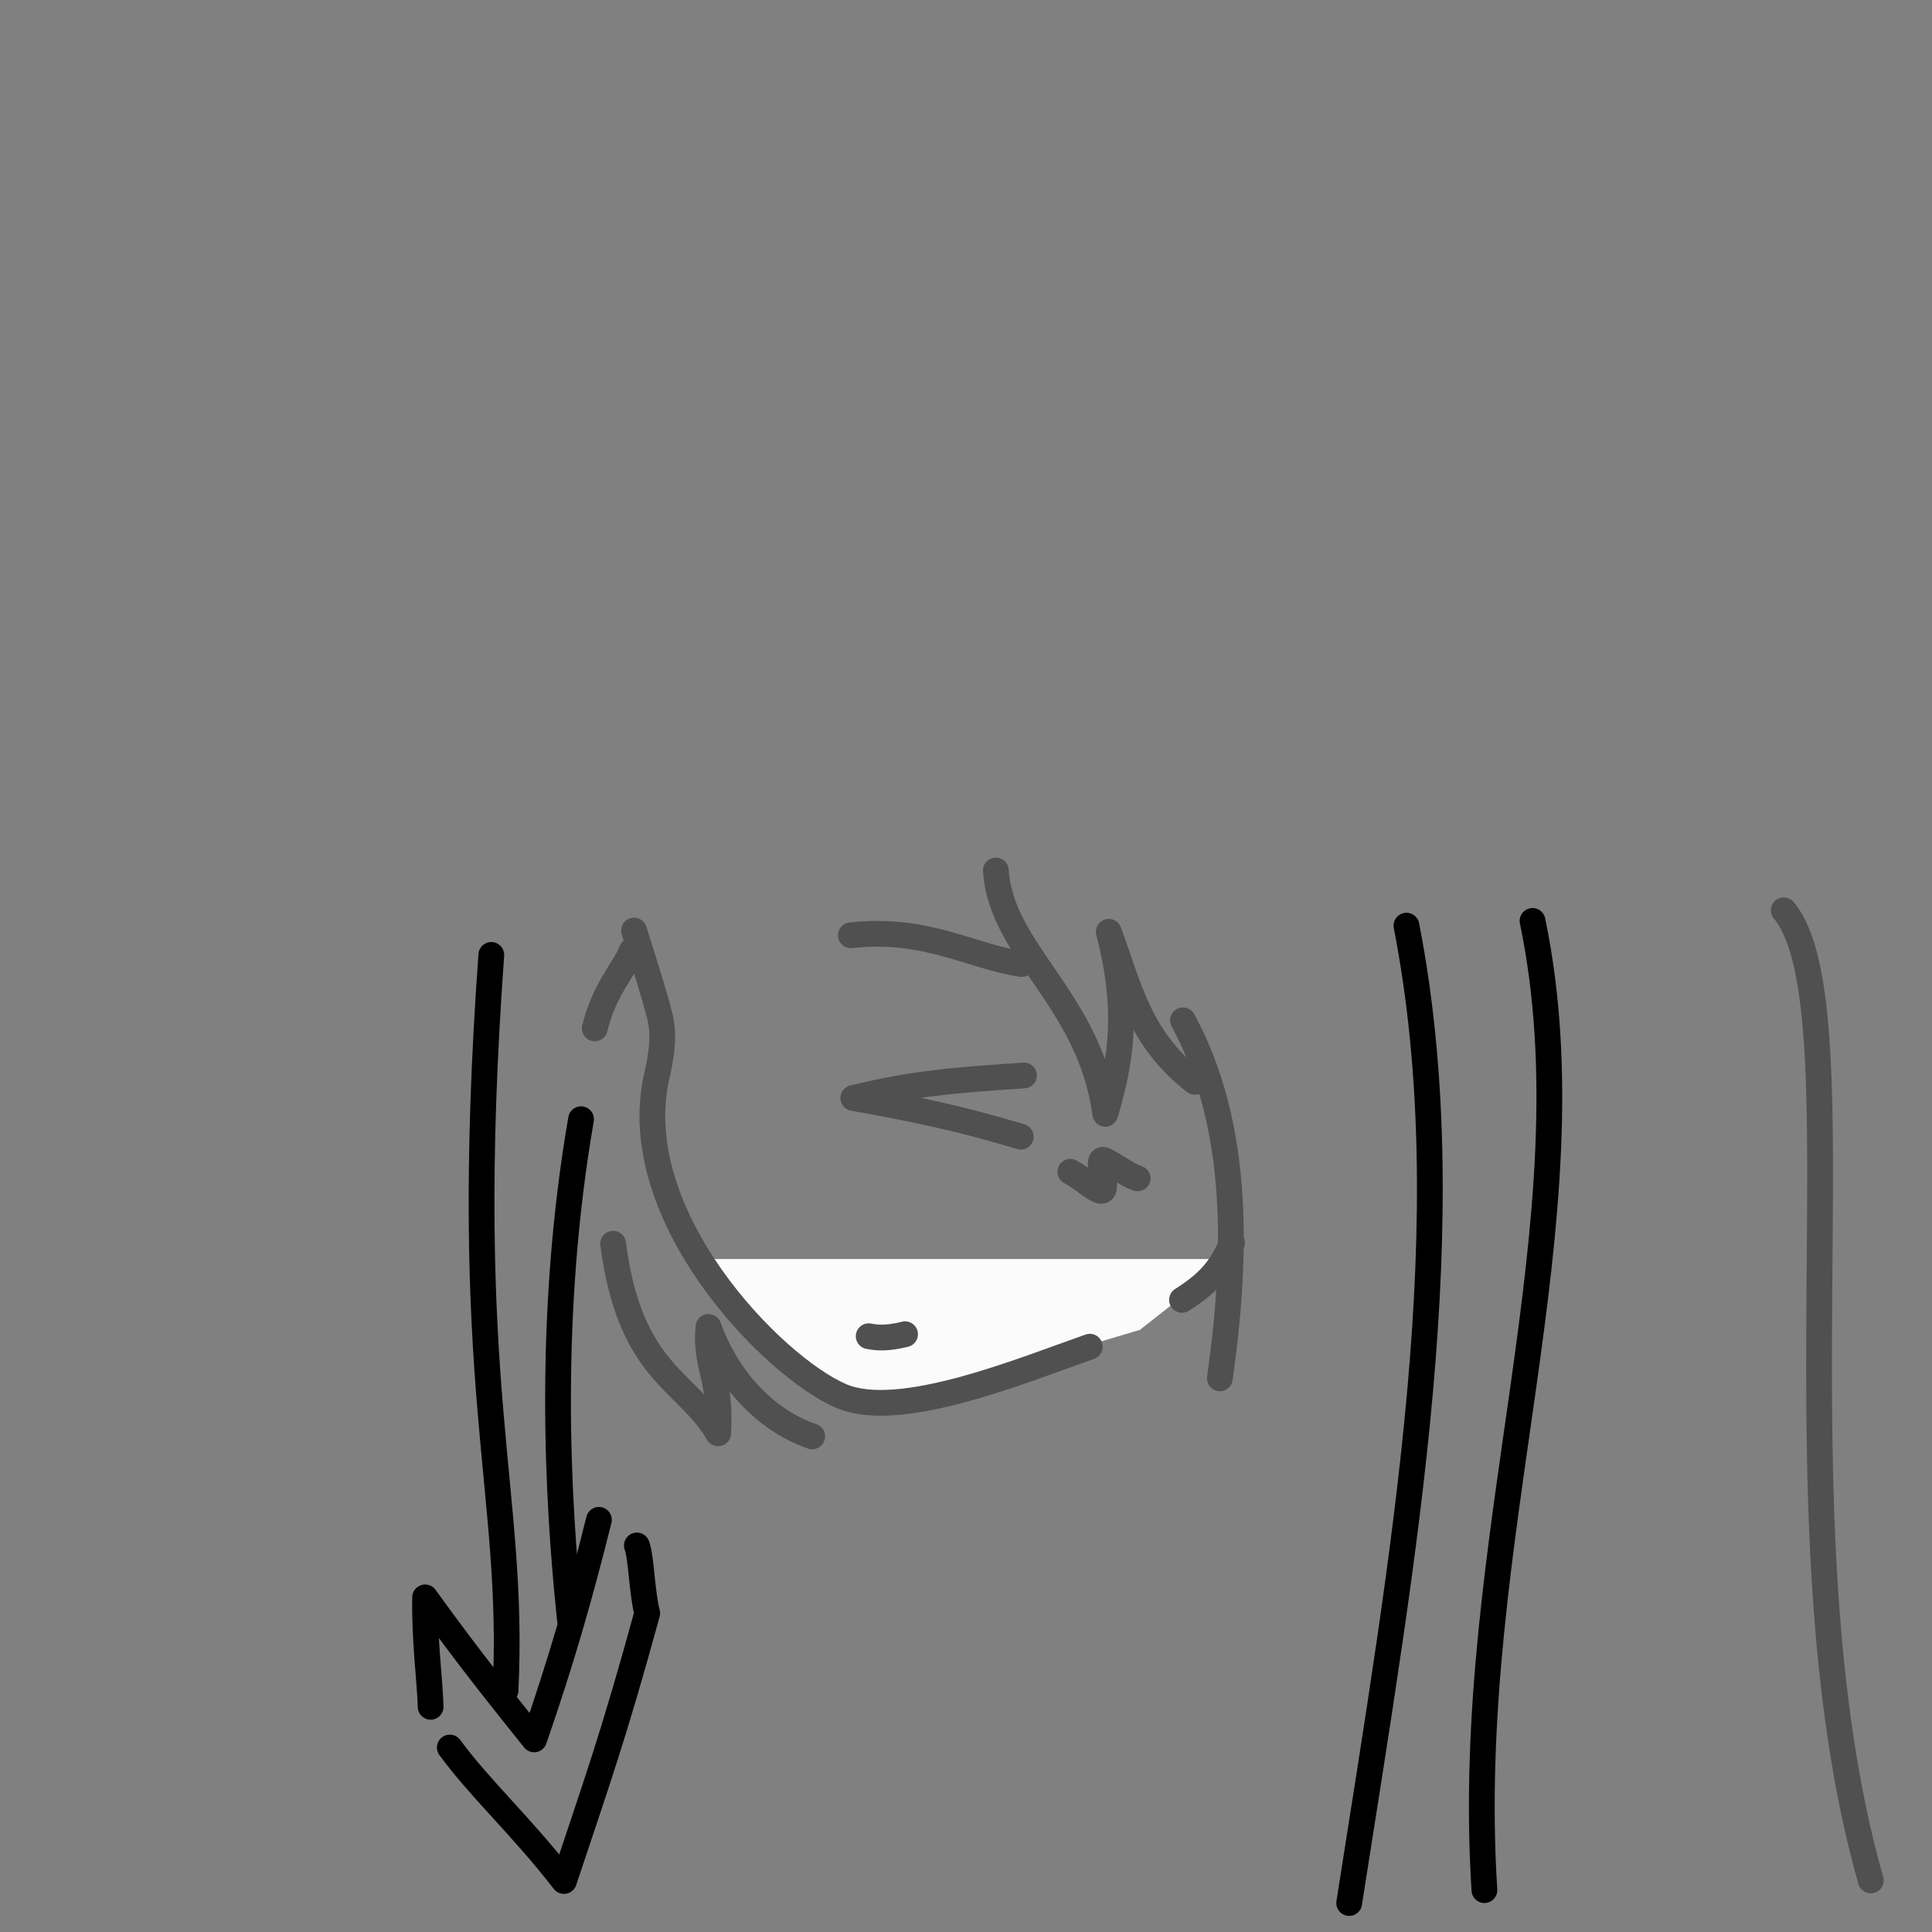 <svg width="256" height="256" viewBox="0 0 300 300" fill="none" xmlns="http://www.w3.org/2000/svg">
<rect x="0" y="0" width="300" height="300" fill="#808080" stroke="none"/>
<path d="M108.5 195.5H191L177 206.5L135 219L117.5 207.5L108.5 195.5Z" fill="#FBFBFB"/>
<path d="M276.987 141.351C289.686 156.536 274.5 236 290.5 292" stroke="#505050" stroke-width="4" stroke-linecap="round"/>
<path d="M218.393 143.733C227.26 189.218 218.174 240.11 209.5 295.5"  stroke="currentcolor" stroke-width="4" stroke-linecap="round"/>
<path d="M237.972 143C247.654 189.518 227 239 230.5 293.5"  stroke="currentcolor" stroke-width="4" stroke-linecap="round"/>
<path d="M183.691 158.437C192.603 174.83 192.087 195.029 189.423 214.024" stroke="#505050" stroke-width="4" stroke-linecap="round" stroke-linejoin="round"/>
<path d="M154.639 135.168C155.451 147.827 169.219 155.16 171.629 172.95C174.039 164.856 175.384 156.969 172.167 144.683C175.324 153.136 176.82 161.251 185.548 167.99" stroke="#505050" stroke-width="4" stroke-linecap="round" stroke-linejoin="round"/>
<path d="M98.452 144.495C100.289 150.285 101.673 154.621 102.485 157.923C103.123 160.522 102.857 163.299 101.995 167.052C97.028 188.673 119.922 212.155 130.598 216.766C139.662 220.681 158.647 212.829 169.224 209.116" stroke="#505050" stroke-width="4" stroke-linecap="round" stroke-linejoin="round"/>
<path d="M183.538 201.844C187.581 199.266 189.563 197.13 191.307 192.963" stroke="#505050" stroke-width="4" stroke-linecap="round" stroke-linejoin="round"/>
<path d="M95.206 193.126C97.801 213.296 106.798 214.381 111.513 222.563C112.047 213.841 109.403 212.148 110.011 206.044C112.569 213.196 118.078 220.254 126.121 223.044" stroke="#505050" stroke-width="4" stroke-linecap="round" stroke-linejoin="round"/>
<path d="M76.29 148.275C71.419 215.508 80 231 78.5 262.5"  stroke="currentcolor" stroke-width="4" stroke-linecap="round" stroke-linejoin="round"/>
<path d="M90.224 173.792C85 204 86.5 232.5 88.5 251.5"  stroke="currentcolor" stroke-width="4" stroke-linecap="round" stroke-linejoin="round"/>
<path d="M92.356 159.692C93.835 153.591 96.915 150.574 98.105 147.62" stroke="#505050" stroke-width="4" stroke-linecap="round" stroke-linejoin="round"/>
<path d="M140.539 207.18C138.676 207.623 136.946 207.907 134.89 207.488" stroke="#505050" stroke-width="4" stroke-linecap="round" stroke-linejoin="round"/>
<path d="M159 167C148.824 167.689 142.138 168.136 132.5 170.5C142.687 172.326 149.112 173.691 158.5 176.5" stroke="#505050" stroke-width="4" stroke-linecap="round" stroke-linejoin="round"/>
<path d="M166.207 181.955C168.745 183.395 169.18 184.251 170.866 184.917C172.574 185.202 169.817 179.547 171.468 180.142C173.483 181.128 175.016 182.45 176.652 182.974" stroke="#505050" stroke-width="4" stroke-linecap="round" stroke-linejoin="round"/>
<path d="M93 236C90 248 87.214 257.757 82.941 270.092C77.919 263.772 73.393 258.275 66.011 248.04C65.891 254.694 66.76 261.02 66.87 265.031M69.848 271.355C74.44 277.641 81.085 283.699 87.57 292.081C92.636 276.853 95.241 269.697 100.5 250.5C99.662 247.331 99.602 241.839 98.891 239.981"  stroke="currentcolor" stroke-width="4" stroke-linecap="round" stroke-linejoin="round"/>
<path d="M132.123 145.23C143.835 143.937 150.55 148.466 158.659 149.694" stroke="#505050" stroke-width="4" stroke-linecap="round" stroke-linejoin="round"/>
</svg>
